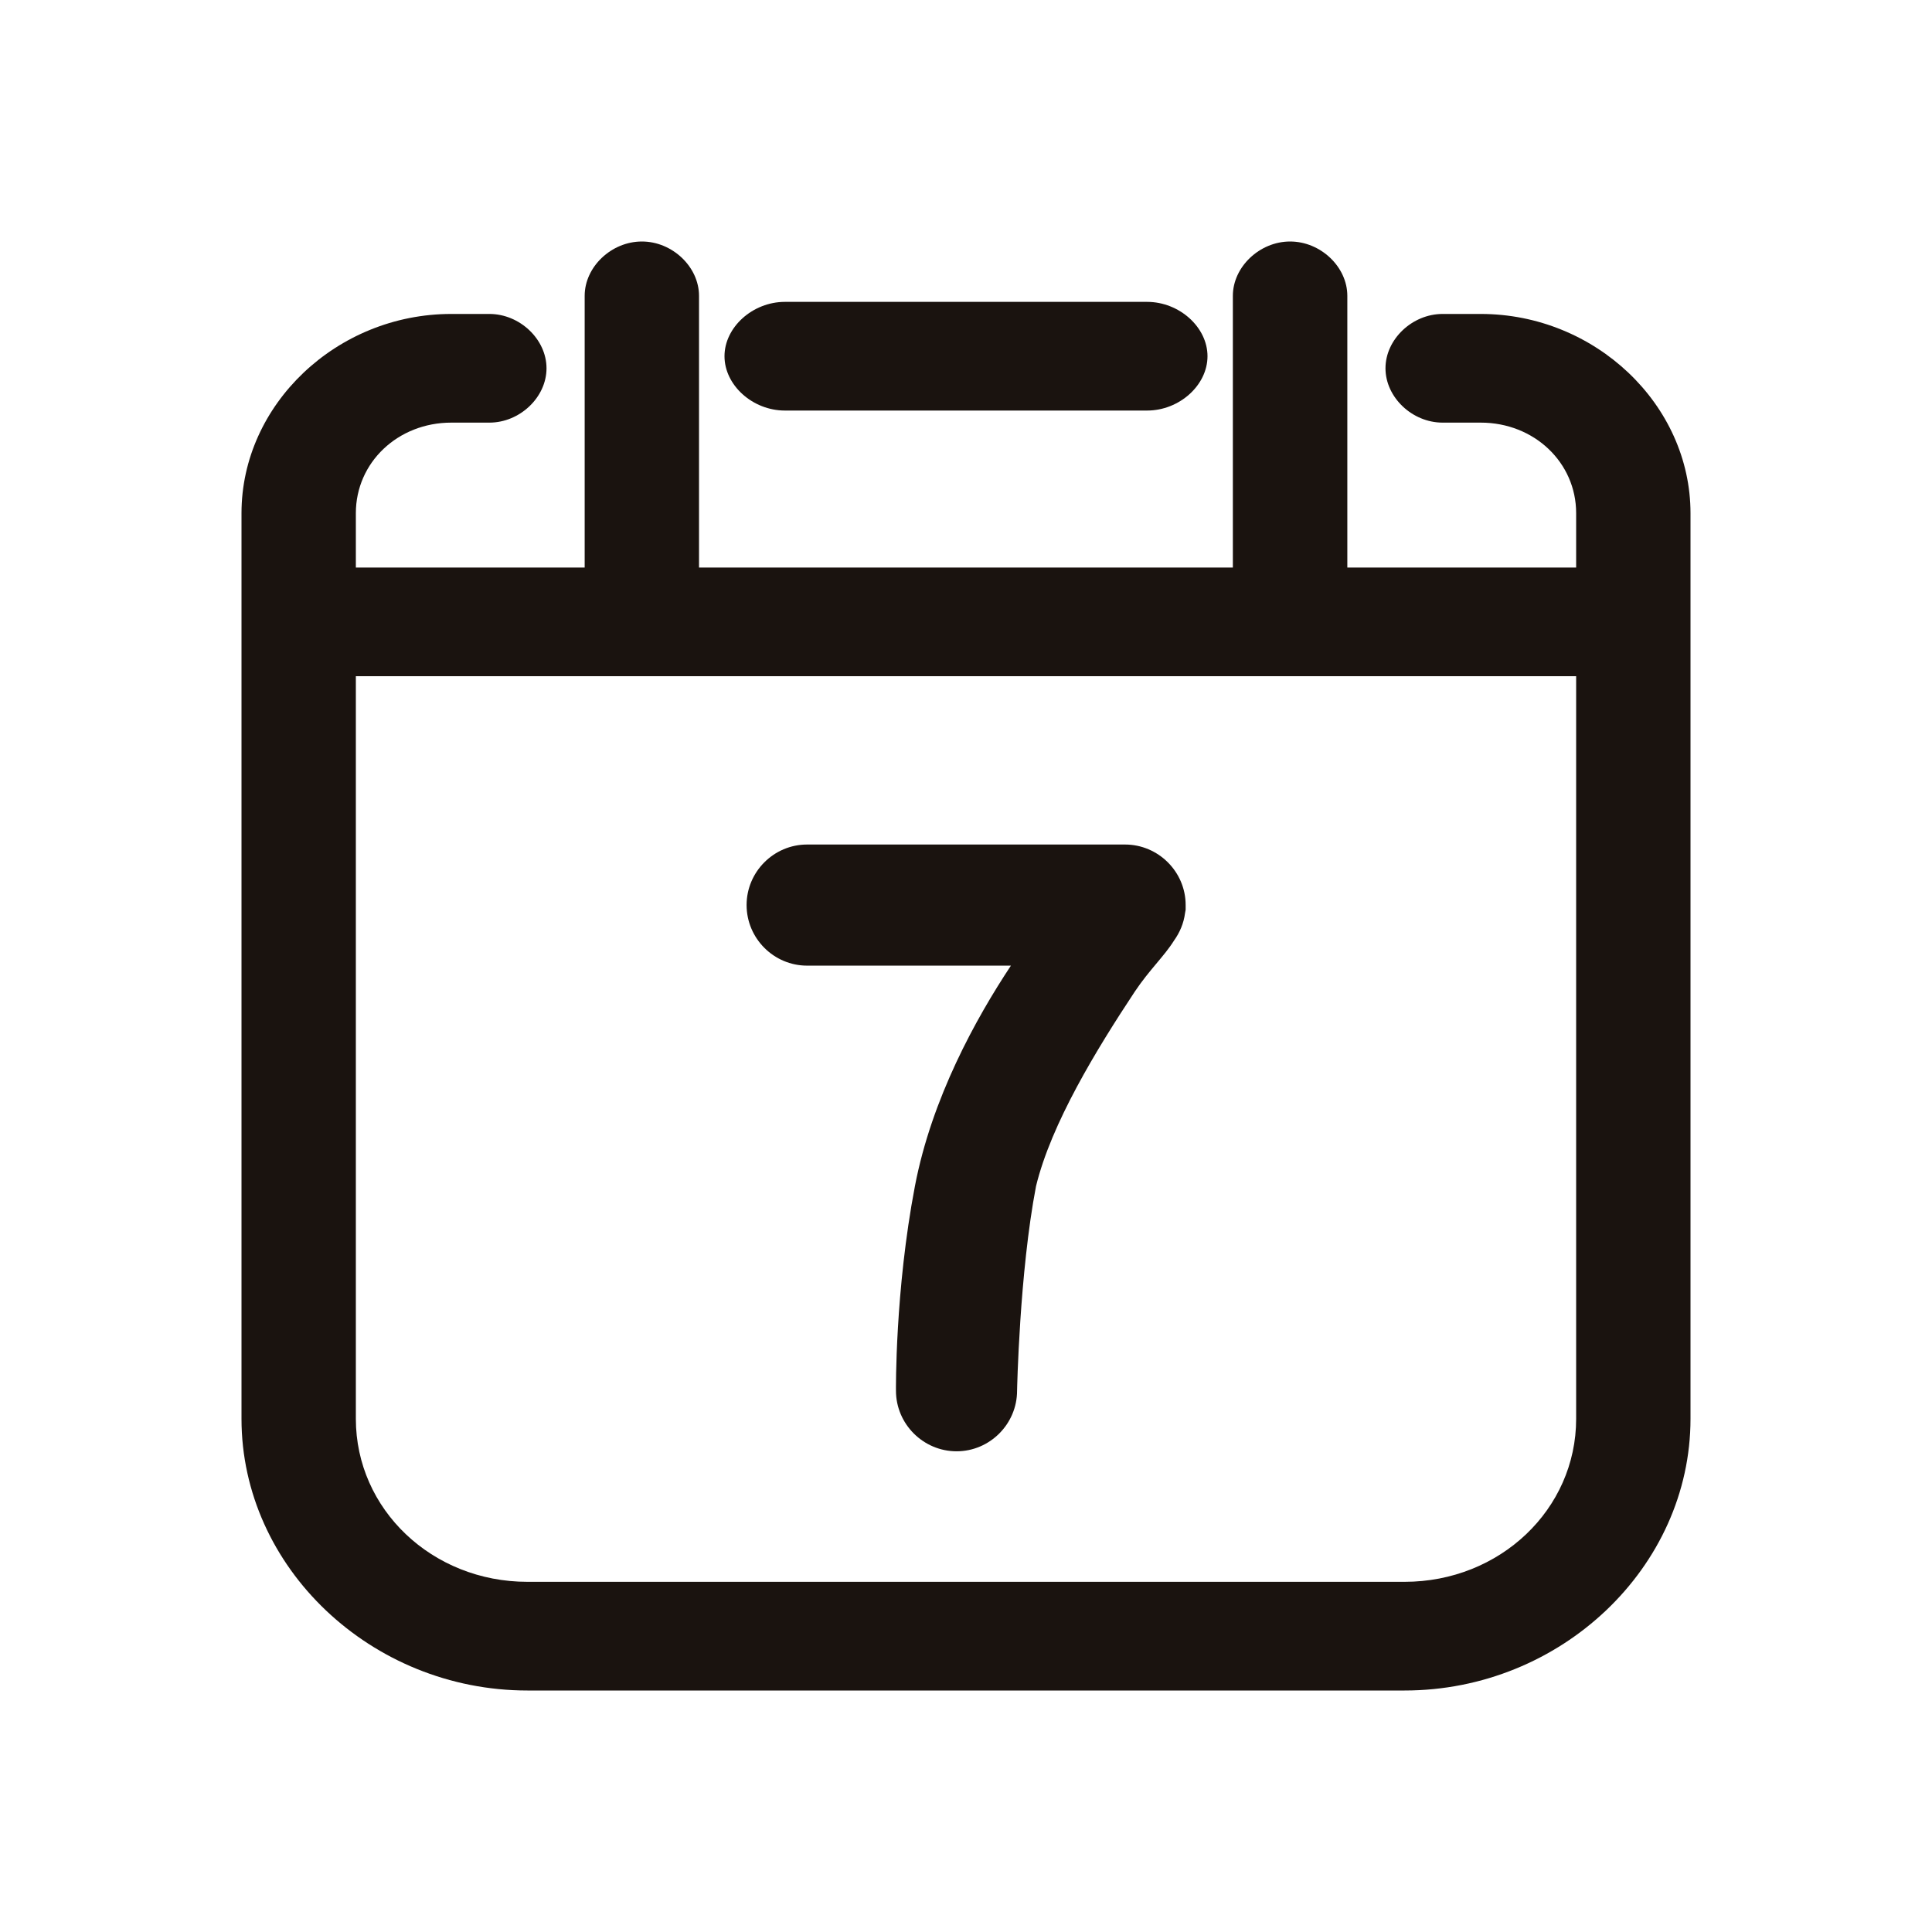 <svg width="16" height="16" viewBox="0 0 16 16" fill="none" xmlns="http://www.w3.org/2000/svg">
<path d="M12.263 2.6H11.947C11.695 2.6 11.474 2.81 11.474 3.05C11.474 3.29 11.695 3.5 11.947 3.5H12.263C12.705 3.5 13.053 3.83 13.053 4.25V4.7H11.158V2.45C11.158 2.21 10.937 2 10.684 2C10.432 2 10.21 2.21 10.21 2.45V4.7H5.789V2.45C5.789 2.21 5.568 2 5.316 2C5.063 2 4.842 2.21 4.842 2.45V4.7H2.947V4.25C2.947 3.83 3.295 3.5 3.737 3.5H4.053C4.305 3.5 4.526 3.29 4.526 3.05C4.526 2.81 4.305 2.6 4.053 2.6H3.737C2.789 2.6 2 3.35 2 4.25V11.75C2 12.98 3.074 14 4.368 14H11.632C12.926 14 14 12.98 14 11.75V4.25C14 3.35 13.21 2.6 12.263 2.6ZM11.632 13.1H4.368C3.579 13.1 2.947 12.5 2.947 11.75V5.6H13.053V11.75C13.053 12.5 12.421 13.1 11.632 13.1Z" fill="#1A130F"/>
<path d="M7.922 12.019C7.647 12.019 7.42 11.794 7.42 11.517C7.42 11.517 7.411 10.691 7.577 9.823C7.716 9.095 8.083 8.433 8.372 7.997H6.684C6.409 7.997 6.183 7.772 6.183 7.495C6.183 7.22 6.408 6.994 6.684 6.994H9.317C9.592 6.994 9.819 7.219 9.819 7.495V7.512V7.534L9.814 7.562C9.803 7.647 9.77 7.723 9.723 7.789C9.641 7.92 9.519 8.031 9.398 8.212C9.08 8.692 8.706 9.305 8.58 9.823C8.442 10.542 8.423 11.517 8.423 11.517C8.423 11.792 8.198 12.019 7.922 12.019Z" fill="#1A130F"/>
<path d="M6.5 3.4H9.5C9.767 3.4 10 3.19 10 2.95C10 2.71 9.767 2.5 9.5 2.5H6.5C6.233 2.5 6 2.71 6 2.95C6 3.19 6.233 3.4 6.5 3.4Z" fill="#1A130F"/>
</svg>
